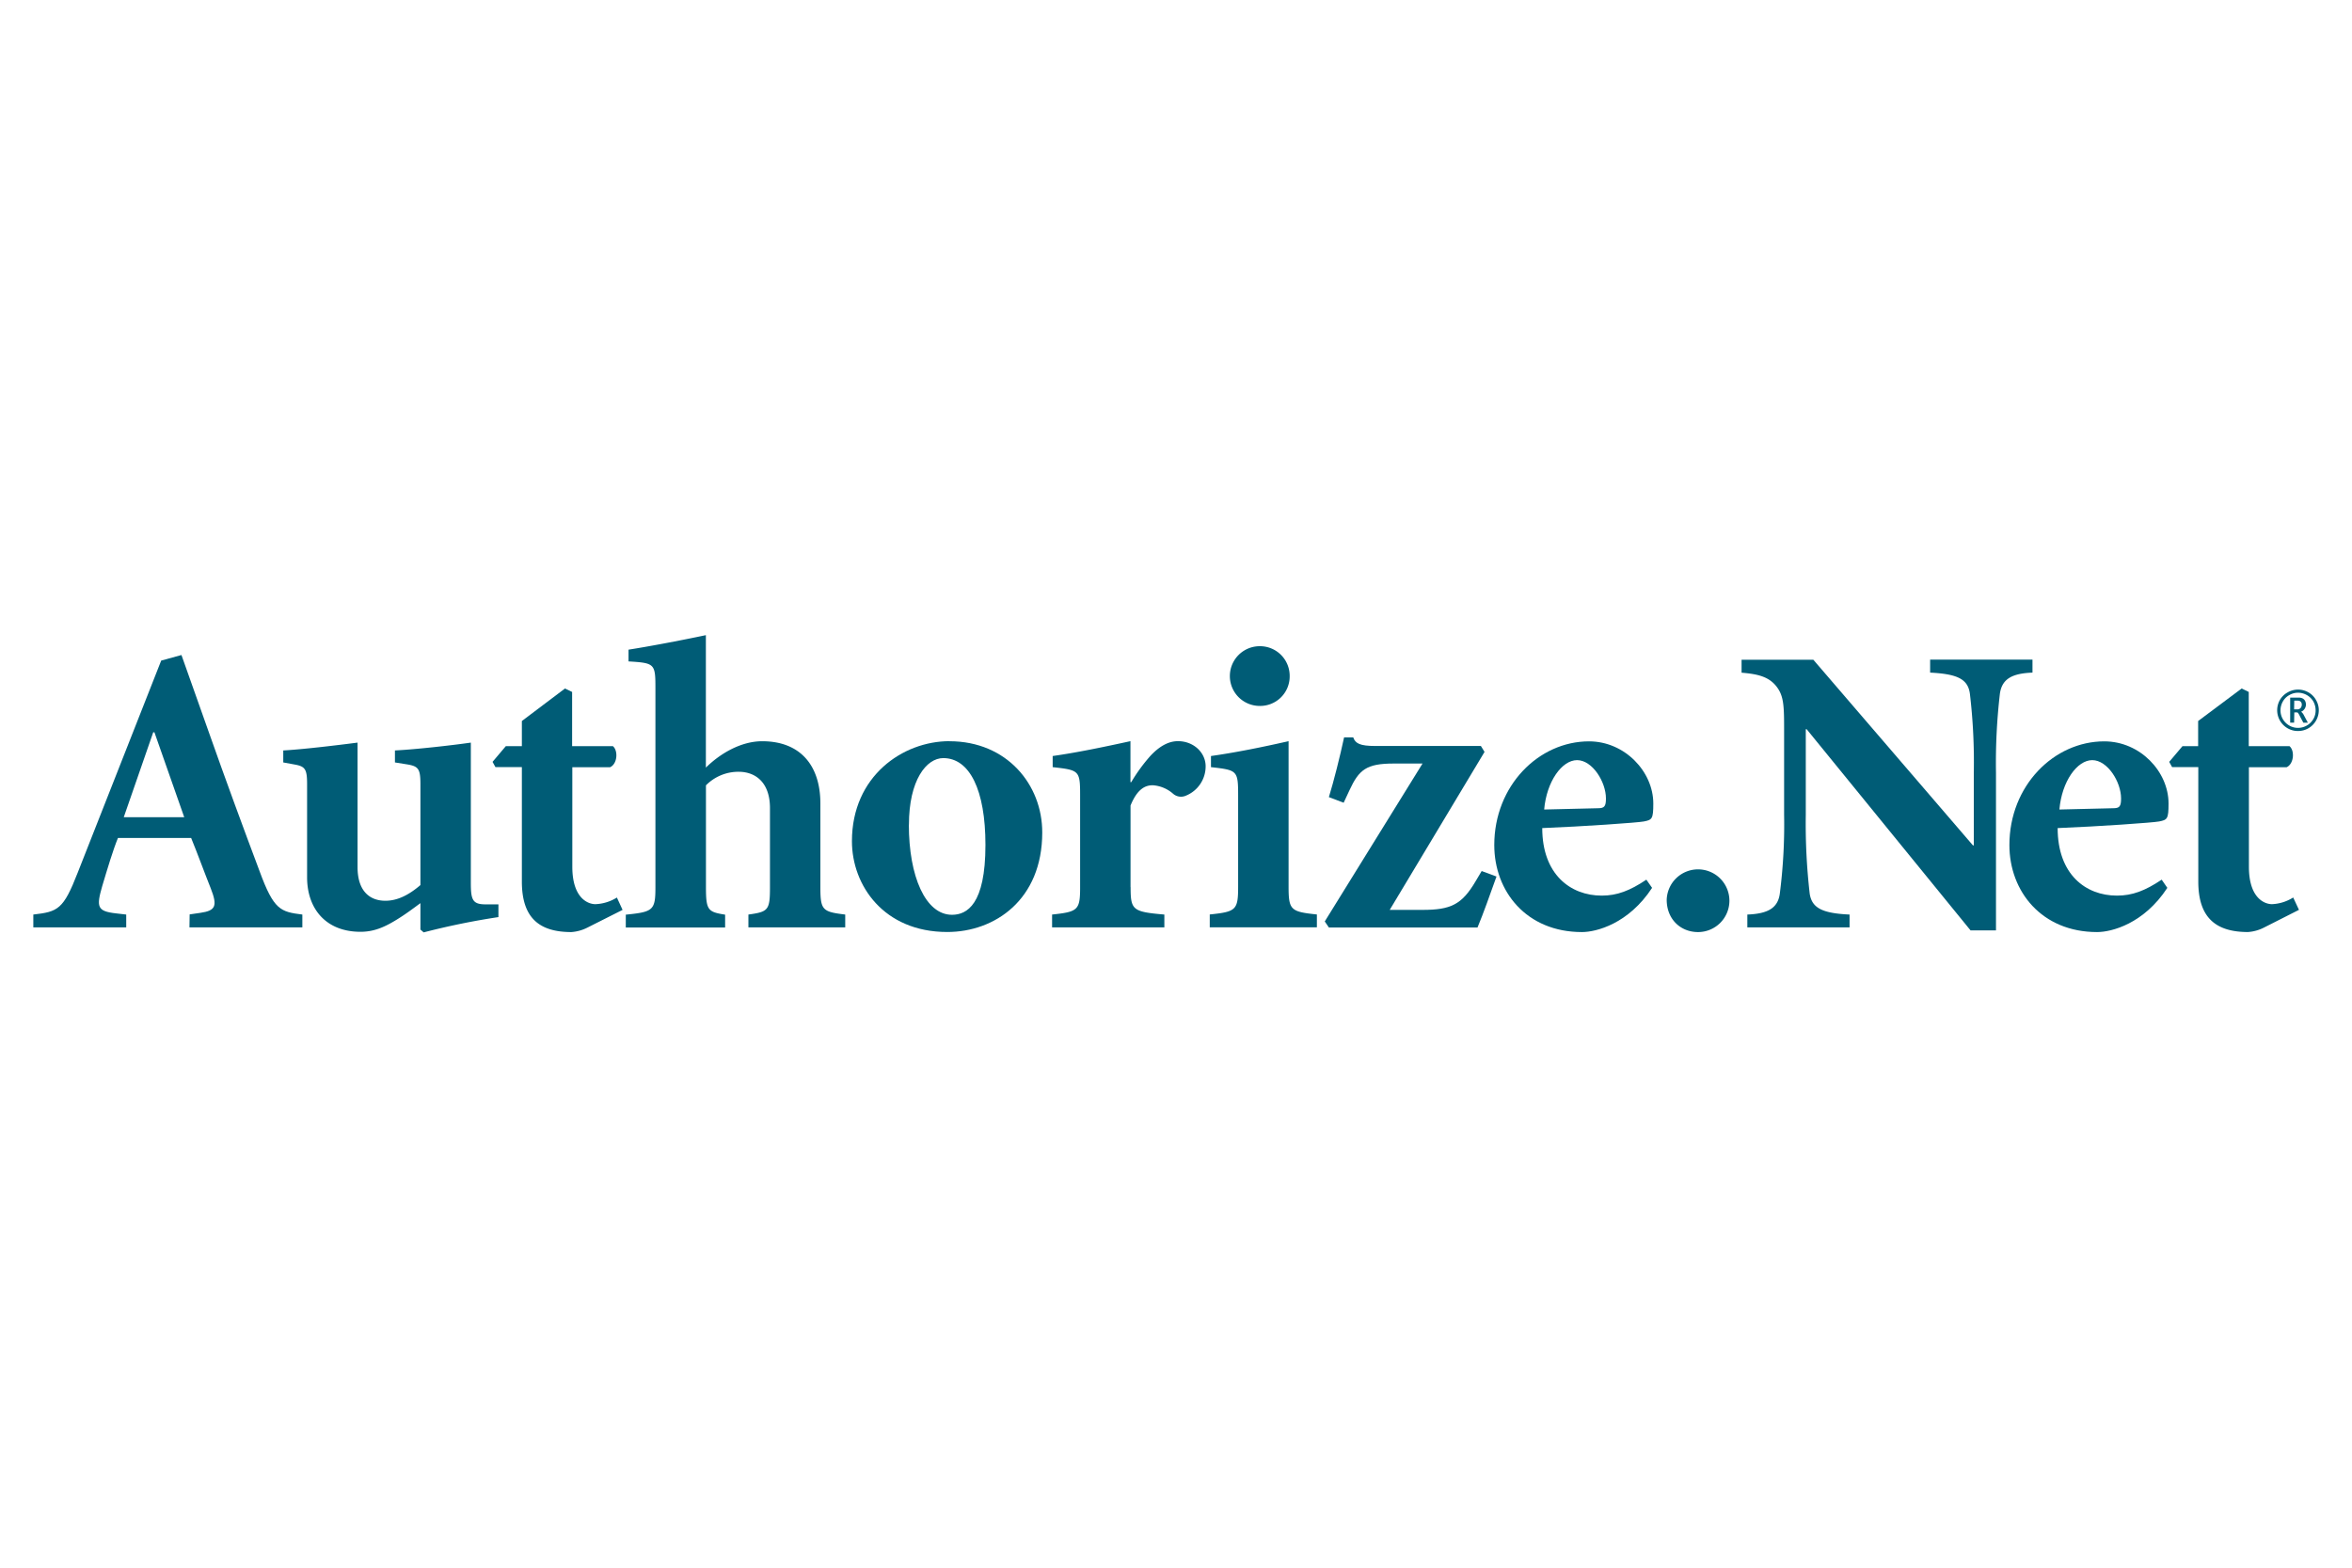 <svg id="Layer_1" data-name="Layer 1" xmlns="http://www.w3.org/2000/svg" viewBox="0 0 600 400"><defs><style>.cls-1{fill:#005c76;}</style></defs><title>revinate-logo-Artboard 1 copy 9</title><path class="cls-1" d="M39.09,186.84h.3L47,208.52H31.57l7.52-21.68m9.24,49.79h28.8v-3.28c-5.57-.7-7.27-1.13-10.91-11.06-4-10.64-8.63-23.2-13-35.61l-6.93-19.55-5.17,1.42L19.84,222.62c-3.68,9.47-5.05,10-11.34,10.73v3.28H32.2v-3.28l-2.6-.3c-4.86-.54-5.05-1.66-3.51-7,1.37-4.56,2.74-9.17,4-12.24H48.76c1.59,3.86,3.59,9.36,5,12.85,1.78,4.53,1.24,5.69-2.63,6.25l-2.75.4Z"/><path class="cls-1" d="M107.25,200.06c0-3.84-.51-4.52-3.24-5l-3.26-.52v-3.06c5.27-.26,14.41-1.29,19.36-2v35.74c0,4.36.42,5.53,3.77,5.53h3.27v3.25a187.68,187.68,0,0,0-19.07,3.9l-.83-.72v-6.74c-2,1.47-3.76,2.81-6.08,4.23-3.25,2-5.9,3.08-9.21,3.08-8.78,0-13.62-5.84-13.62-13.91V200.06c0-3.84-.51-4.52-3.23-5l-2.85-.52v-3.06c4.84-.26,13.46-1.29,18.95-2v31.74c0,6.18,3.14,8.61,7.1,8.61,3,0,5.88-1.38,8.94-4V200.06"/><path class="cls-1" d="M146,221.13c0,8.06,4,9.57,5.89,9.57a11.19,11.19,0,0,0,5.48-1.69l1.45,3.15-9.05,4.56a10.67,10.67,0,0,1-4,1.1c-8.12,0-12.64-3.53-12.64-12.88V195.73h-6.74l-.74-1.34,3.38-4h4.1v-6.42l11-8.3,1.82.88v13.84h10.41c1.36,1.15,1.16,4.51-.73,5.37H146v25.4"/><path class="cls-1" d="M180.07,195.86c3.55-3.51,8.87-6.73,14.37-6.73,9.56,0,14.84,6,14.84,15.9v21.32c0,5.89.53,6.3,6.34,7v3.28h-24.7v-3.28c5.09-.7,5.5-1.11,5.5-7V206.19c0-6.51-3.64-9.27-8-9.27a11.63,11.63,0,0,0-8.33,3.46v26c0,5.89.51,6.3,4.89,7v3.28H159.64v-3.28c7-.7,7.56-1.11,7.56-7V175.54c0-6.22-.2-6.37-6.86-6.78v-3c4.66-.72,12.76-2.23,19.73-3.7v33.83"/><path class="cls-1" d="M231.87,210.43c0-11.38,4.46-17,8.76-17,6.72,0,10.76,8.11,10.76,22.15,0,15.22-4.72,17.83-8.54,17.83-6.76,0-11-9.8-11-23m10.35-21.3c-11.82,0-24.87,8.85-24.87,25.53,0,11.25,8.11,23.16,24.32,23.16,12.12,0,24.23-8.23,24.23-25.39C265.9,200.2,256.85,189.13,242.22,189.13Z"/><path class="cls-1" d="M288.42,226.35c0,5.87.51,6.3,8.61,7v3.28H268.39v-3.28c6.61-.7,7.15-1.13,7.15-7V203c0-6.42-.2-6.5-7-7.26v-2.84c6.15-.87,12.88-2.27,19.84-3.79v10.45h.21a43,43,0,0,1,4.91-6.73c2-2.13,4.33-3.72,7-3.72,4,0,7.06,2.92,7.06,6.42a8.05,8.05,0,0,1-5,7.47,3.07,3.07,0,0,1-3.25-.43,8.73,8.73,0,0,0-5.25-2.21c-1.78,0-3.89.8-5.66,5.18v20.79"/><path class="cls-1" d="M315.85,203c0-6.42-.2-6.5-6.93-7.26v-2.84c6.18-.87,13.15-2.27,19.8-3.79v37.09c0,6,.53,6.43,7.22,7.13v3.28H308.61v-3.28c6.73-.7,7.24-1.13,7.24-7.13V203M329,172.53a7.53,7.53,0,0,1-7.64,7.59,7.62,7.62,0,1,1,0-15.24A7.57,7.57,0,0,1,329,172.53Z"/><path class="cls-1" d="M377.78,190.34l.93,1.51-24.19,40.31h8.32c7.24,0,10.06-1.32,13.59-7.3l1.55-2.61,3.78,1.4c-1.88,5.23-3.24,9.13-4.84,13H339l-1.05-1.54,24.94-40.29h-7.39c-6.95,0-8.82,1.59-11.23,6.78l-1.5,3.22L339,203.39c1.24-4,2.9-10.65,3.88-15.25h2.33c.53,1.54,1.67,2.2,5.67,2.2h26.95"/><path class="cls-1" d="M393.92,206.55c.62-7.14,4.52-12.6,8.4-12.6s7.36,5.52,7.36,9.79c0,2-.41,2.48-2,2.48l-13.79.33m26.1,17.9c-4.23,2.84-7.5,4.07-11.38,4.07-8,0-15.18-5.44-15.18-17.23,10.45-.41,24.46-1.39,25.92-1.69,2.1-.41,2.41-.64,2.41-4.58,0-8.14-7.28-15.86-16.4-15.86-12.83,0-24.17,11.3-24.17,26.46,0,11.79,8.17,22.2,22.37,22.2,3.67,0,11.89-2.12,17.89-11.28Z"/><path class="cls-1" d="M425.18,229.58a8,8,0,1,1,8,8.24c-4.5,0-8-3.32-8-8.24"/><path class="cls-1" d="M509.1,237.39h-6.41l-41.8-51.32h-.23v21.79a156,156,0,0,0,1,20.17c.56,3.64,3.18,5,10.17,5.32v3.28H445.75v-3.28c5.27-.2,7.79-1.68,8.28-5.32a138.38,138.38,0,0,0,1.1-20.17V187c0-6.7,0-9.3-1.91-11.79s-4.64-3.22-8.94-3.57v-3.31h18.3l40.72,47.37h.22V197.11a148,148,0,0,0-1-20.14c-.52-3.71-3.17-5-10.14-5.35v-3.31h26.11v3.31c-5.28.2-7.77,1.64-8.31,5.35a153,153,0,0,0-1,20.14v40.28"/><path class="cls-1" d="M525.36,206.55c.6-7.14,4.51-12.6,8.38-12.6s7.35,5.52,7.35,9.79c0,2-.38,2.48-2,2.48l-13.74.33m26.1,17.9c-4.25,2.84-7.49,4.07-11.42,4.07-8,0-15.12-5.44-15.12-17.23,10.41-.41,24.41-1.39,25.88-1.69,2.1-.41,2.41-.64,2.41-4.58,0-8.14-7.24-15.86-16.4-15.86-12.83,0-24.2,11.3-24.2,26.46,0,11.79,8.21,22.2,22.38,22.2,3.71,0,11.92-2.12,17.91-11.28Z"/><path class="cls-1" d="M573.7,221.13c0,8.06,4,9.57,5.9,9.57A11.08,11.08,0,0,0,585,229l1.47,3.15-9,4.56a10.53,10.53,0,0,1-4,1.1c-8.08,0-12.68-3.53-12.68-12.88V195.73h-6.68l-.74-1.34,3.38-4h4v-6.42l11.1-8.3,1.81.88v13.84h10.4c1.37,1.15,1.13,4.51-.74,5.37H573.7v25.4"/><path class="cls-1" d="M586.2,186.52a5.22,5.22,0,0,1-2.59-.68,5.31,5.31,0,0,1-2-7.25,5.12,5.12,0,0,1,2-1.94,5.29,5.29,0,0,1,5.26,0,5.09,5.09,0,0,1,1.94,1.94,5.15,5.15,0,0,1,.72,2.65,5.35,5.35,0,0,1-2.68,4.6,5.33,5.33,0,0,1-2.62.68m0-.8a4.52,4.52,0,0,0,3.88-2.21,4.27,4.27,0,0,0,.61-2.27,4.65,4.65,0,0,0-.58-2.25,4.43,4.43,0,0,0-1.66-1.64,4.52,4.52,0,0,0-2.25-.6,4.34,4.34,0,0,0-2.21.6,4.16,4.16,0,0,0-1.66,1.64,4.57,4.57,0,0,0-.6,2.25,4.46,4.46,0,0,0,.61,2.27,4.55,4.55,0,0,0,1.66,1.63A4.39,4.39,0,0,0,586.2,185.72Zm-1-1.33h-1V178h2.06a2.33,2.33,0,0,1,1.14.22,1.55,1.55,0,0,1,.61.63,2.11,2.11,0,0,1,.21.89,2,2,0,0,1-1.23,1.86,2.63,2.63,0,0,1,.72.92l1,1.88h-1.15l-.84-1.58-.2-.4c-.24-.43-.41-.64-.52-.64h-.75Zm0-3.4h.69a1.1,1.1,0,0,0,1-.38,1.37,1.37,0,0,0,.27-.82,1.15,1.15,0,0,0-.1-.5,1,1,0,0,0-.32-.37,1.41,1.41,0,0,0-.75-.15h-.75Z"/></svg>